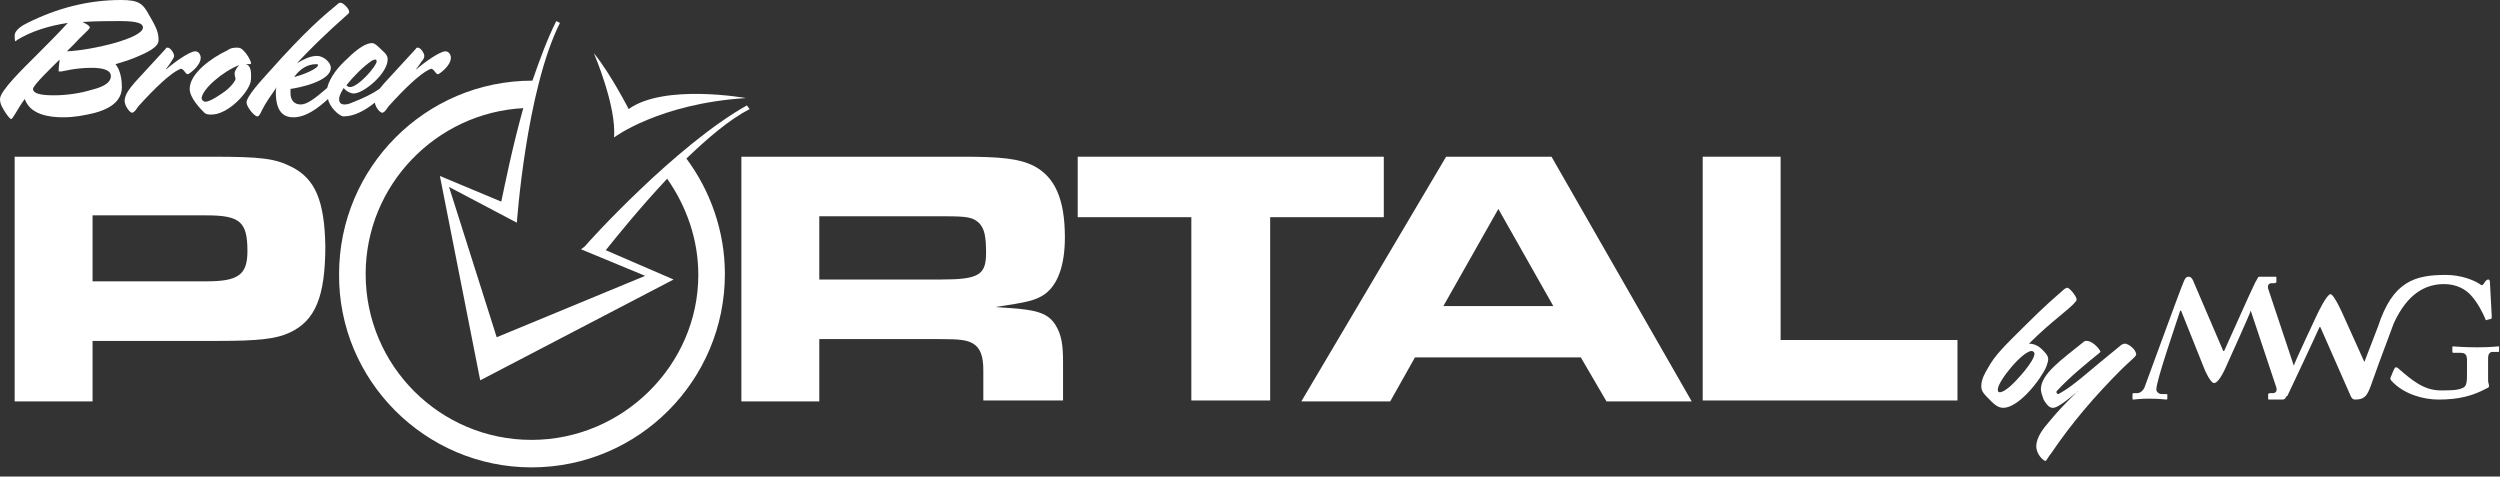 <?xml version="1.0" encoding="iso-8859-1"?>
<!-- Generator: Adobe Illustrator 19.1.0, SVG Export Plug-In . SVG Version: 6.00 Build 0)  -->
<svg version="1.1" baseProfile="tiny" id="Layer_1" xmlns="http://www.w3.org/2000/svg" xmlns:xlink="http://www.w3.org/1999/xlink"
	 x="0px" y="0px" viewBox="0 0 272.8 52" xml:space="preserve">
<rect x="0" y="0" width="272.8" height="52" fill="#333333" stroke="none"/>
<g>
	<path fill="#FFFFFF" d="M6.9,12.8c1.2,0,2.3-0.2,3.5-0.5c1.1-0.3,2.9-1,2.9-2.8c0-0.6-0.1-1.8-0.7-2.5c0,0,1.4-0.4,2.1-0.7
		c1.2-0.5,2.6-1.1,2.6-1.9c0-0.7-0.1-1.2-1-2.7C15.6,0.4,15.2,0,13.2,0C9.6,0,6.2,0.9,3,2.5C2.6,2.7,1.6,3.2,1.6,3.9
		c0,0.2,0,0.6,0.1,0.6c0,0,0.1,0,0.1-0.1c1.6-1,3.6-1.6,5.6-1.9C6.4,3.6,5.1,4.9,4,6c-1.4,1.4-4,3.9-4,4.8c0,0.6,0.3,1,0.6,1.5
		c0.4,0.6,0.6,0.7,0.6,0.7c0.2,0,0.7-1.1,1.5-2.2C3.3,12.5,5.3,12.8,6.9,12.8z M8,4.9c1-1.1,1.8-1.7,1.8-1.9S9.4,2.6,9,2.4
		c1.5-0.1,2.9-0.1,4-0.1c1.4,0,2.6,0.1,2.6,0.7c0,1.2-5.7,2.5-8.3,2.6L8,4.9z M6.5,6.5c0,0.3-0.1,0.7-0.1,1.2c0,0.1,0,0.1,0.1,0.1
		c0,0,0.1,0,0.2,0c0.1,0,1.5-0.4,3.3-0.4c1.1,0,2.1,0.2,2.1,0.9c0,0.9-1.3,1.3-2.1,1.5c-1.3,0.4-2.8,0.6-4.1,0.6
		c-0.6,0-2.3,0-2.3-0.7C3.7,9.2,5.6,7.4,6.5,6.5z"/>
	<path fill="#FFFFFF" d="M13.6,11c0,0.6,0.6,1.3,0.8,1.3c0.3,0,0.6-0.6,0.7-0.7c1.8-2,3.4-3.5,4.4-4c0.1,0,0.2-0.1,0.2-0.1
		c0.4,0,0.5,0.6,0.8,0.6c0.1,0,1.4-0.9,1.4-1.8c0-0.3-0.2-0.7-0.6-0.7c-0.6,0-2.3,1.2-3.2,2c0-0.1,0.3-0.4,0.6-0.9
		C18.8,6.5,19,6.3,19,6.1c0-0.3-0.4-0.9-0.7-0.9c-0.1,0-0.2,0-0.2,0.1c-1.3,1.4-2.3,2.5-3.4,3.7C14.2,9.6,13.6,10.3,13.6,11z"/>
	<path fill="#FFFFFF" d="M22.3,12.3c0.2,0.2,0.5,0.2,0.8,0.2c1.6,0,3.7-2,4.2-3.4c0.1-0.3,0.1-0.6,0.1-0.9c0-0.5-0.1-1.1-0.6-1.2
		c0.1,0,0.2,0,0.3,0c0.2,0,0.3,0,0.3-0.1c0-0.1-0.2-0.6-0.5-1c-0.4-0.5-0.6-0.7-1-0.7c-0.3,0-0.7,0-1.1,0.3
		c-1.7,0.8-4.1,2.5-4.1,4.2C20.7,10.7,21.9,11.9,22.3,12.3z M26.1,7.1c-0.3,0.3-0.5,0.7-0.5,0.9c0,0.3,0.1,0.5,0.1,0.6
		c0,0.2-0.5,0.9-1.2,1.4c-0.3,0.2-1.5,1.1-2.1,1.1c-0.2,0-0.4-0.2-0.4-0.4C22.1,9.7,24.3,7.8,26.1,7.1z"/>
	<path fill="#FFFFFF" d="M37.5,12.7c1.2,0,2.4-0.7,3.4-1.5c0.1,0.6,0.6,1.1,0.8,1.1c0.3,0,0.6-0.6,0.7-0.7c1.8-2,3.4-3.5,4.4-4
		c0.1,0,0.2-0.1,0.2-0.1c0.4,0,0.5,0.6,0.8,0.6c0.1,0,1.4-0.9,1.4-1.8c0-0.3-0.2-0.7-0.6-0.7c-0.6,0-2.3,1.2-3.2,2
		c0-0.1,0.3-0.4,0.6-0.9c0.2-0.2,0.3-0.4,0.3-0.6c0-0.3-0.4-0.9-0.7-0.9c-0.1,0-0.2,0-0.2,0.1c-1.3,1.4-2.3,2.5-3.4,3.7
		c-0.2,0.2-0.4,0.5-0.6,0.7c-0.7,0.5-1.7,1-3,1.5c-0.2,0.1-0.5,0.2-0.8,0.2c-0.5,0-0.6-0.3-0.6-0.6c0-0.3,0.2-0.7,0.5-1.2
		c0.3,0.4,0.8,0.6,1.1,0.6c1.1,0,3.7-2.2,3.7-3.7c0-0.2,0-0.5-0.6-1c-0.4-0.4-0.8-0.8-1.1-0.8c-0.6,0-1.5,0.5-2.7,1.7
		c-1,0.9-1.9,2-2.2,3.2c-1.4,1.2-2.2,1.8-2.9,1.8c-0.7,0-1.1-0.5-1.1-1.2c0-0.2,0-0.3,0-0.5c0.8-0.1,4.4-0.8,4.4-2.3
		c0-0.6-0.8-1.3-1.5-1.3c-0.8,0-1.5,0.4-2.2,0.8c1.3-1.4,3-3.1,5.6-5.4c0.1-0.1,0.1-0.1,0.1-0.2c0-0.4-0.7-1-0.9-1
		c-0.1,0-0.2,0-0.3,0.1c-1.7,1.4-3.5,2.9-7.6,7.5c-0.8,0.9-2.4,2.6-2.4,3.3c0,0.4,0.8,1.5,1.2,1.5c0.2,0,0.4-0.5,0.5-0.7
		c0.4-0.8,0.9-1.5,1.6-2.5c-0.1,0.2-0.1,0.4-0.1,0.6c0,1.9,0.7,2.7,1.9,2.7c1.4,0,2.7-1,3.8-2C35.9,11.6,37,12.7,37.5,12.7z
		 M40.6,6.6c0.1,0,0.2-0.1,0.3-0.1c0.1,0,0.2,0,0.2,0.2c0,0.5-2,2.8-2.9,2.8c-0.1,0-0.2,0-0.4-0.2C38.6,8.3,39.6,7.3,40.6,6.6z
		 M34.5,7c0.1,0,0.2,0,0.2,0.1c0,0.4-1.7,1.1-2.6,1.3C32.6,7.7,33.4,7,34.5,7z"/>
	<path fill="#FFFFFF" d="M31.8,18.2c-1.8-0.9-3.2-1.1-8.8-1.1H1.6v26.7h8.5v-6.6h13.7c4.3,0,6.3-0.2,7.8-0.9
		c2.8-1.3,3.9-3.9,3.9-9.5C35.4,21.9,34.4,19.5,31.8,18.2z M22.5,30.7H10.1v-7.2h12.4c3.7,0,4.5,0.7,4.5,3.9
		C27,30,26,30.7,22.5,30.7z"/>
	<path fill="#FFFFFF" d="M116.2,25.9c0-4.2-1.1-6.6-3.4-7.8c-1.6-0.8-3.6-1-7.8-1H80.9v26.7h8.5V37h13.1c2.3,0,3,0.1,3.7,0.5
		c0.8,0.5,1.1,1.4,1.1,2.9v3.3h8.7v-4.2c0-2-0.2-3-0.8-4c-0.8-1.3-2-1.7-5.2-1.9l-1.4-0.1c3.4-0.5,4.4-0.7,5.4-1.4
		C115.4,31.1,116.2,29,116.2,25.9z M102.7,30.5H89.4v-6.9H103c2.6,0,3.2,0.1,3.9,0.8c0.5,0.6,0.7,1.3,0.7,3.2
		C107.6,30,106.8,30.5,102.7,30.5z"/>
	<polygon fill="#FFFFFF" points="151,17.1 117.6,17.1 117.6,23.7 130,23.7 130,43.7 138.6,43.7 138.6,23.7 151,23.7 	"/>
	<path fill="#FFFFFF" d="M157.8,17.1l-15.8,26.7h9.7l2.7-4.8h18.1l2.8,4.8h9.3l-15.3-26.7H157.8z M157.5,33.4l6-10.6l6,10.6H157.5z"
		/>
	<polygon fill="#FFFFFF" points="194.3,17.1 185.8,17.1 185.8,43.7 213.6,43.7 213.6,37.1 194.3,37.1 	"/>
	<path fill="#FFFFFF" d="M266.7,31c1.4,0,2.4,0.6,3,1.3c0.7,0.8,1.2,1.8,1.5,2.5c0,0.1,0.1,0.2,0.2,0.1l0.4-0.1
		c0.1,0,0.1-0.1,0.1-0.3l-0.2-3.7c0-0.1,0-0.3-0.2-0.3c-0.1,0-0.2,0.1-0.3,0.2l-0.2,0.3c-0.1,0.1-0.2,0.2-0.4,0c-0.6-0.4-2-1-3.7-1
		c-3.4,0-5.8,0.7-7.4,5.6l-1.5,3.9l-2.3-5.1c0,0-1-2.3-1.4-2.3c-0.4,0-1.4,2.1-1.4,2.1s-2.5,5.3-2.6,5.7l0,0l-2.8-8.4
		c-0.1-0.4,0.1-0.6,0.4-0.6h0.3c0.1,0,0.2-0.1,0.2-0.1v-0.5c0-0.1,0-0.1-0.1-0.1c-0.1,0-1,0-1.8,0c-0.1,0-0.2,0.3-0.4,0.6
		c-0.6,1.2-3.2,7.1-3.4,7.5h-0.1l-3.3-7.7c-0.1-0.2-0.2-0.4-0.5-0.4c-0.3,0-0.4,0.3-0.5,0.5c-0.4,0.9-4.1,11.1-4.3,11.6
		c-0.2,0.4-0.5,0.6-0.8,0.6h-0.4c-0.1,0-0.1,0.1-0.1,0.1v0.5c0,0.1,0,0.1,0.1,0.1c0.1,0,0.7-0.1,1.7-0.1c1.1,0,1.8,0.1,1.9,0.1
		c0.1,0,0.1-0.1,0.1-0.1v-0.4c0-0.1,0-0.1-0.1-0.1h-0.5c-0.4,0-0.6-0.3-0.6-0.5c0-1,2.1-7,2.6-8.6h0.1l2.6,6.5c0,0,0.6,1.4,1,1.4
		c0.6,0,1.4-2,1.4-2s2.5-5.5,2.6-5.9l0,0l2.8,8.4c0.1,0.4-0.1,0.6-0.4,0.6h-0.3c-0.1,0-0.2,0.1-0.2,0.1v0.5c0,0.1,0,0.1,0.1,0.1
		c0.1,0,0.6,0,1.5,0c0.1,0,0.3-0.1,0.3-0.2c0.1-0.1,0.1-0.2,0.2-0.2c0.1-0.2,3.3-7,3.5-7.5h0.1l3.3,7.5c0.1,0.2,0.2,0.4,0.5,0.4
		c1,0,1.3-0.4,1.7-1.5c0.2-0.6,1.4-3.9,2.5-6.8C262.7,32,264.7,31,266.7,31z"/>
	<path fill="#FFFFFF" d="M272.6,37.8c-0.2,0-0.8,0.1-2.3,0.1c-1.5,0-2.4-0.1-2.6-0.1c-0.1,0-0.1,0-0.1,0.1v0.4c0,0.1,0,0.2,0.1,0.2
		h0.8c0.5,0,0.7,0.2,0.7,0.8v1.3c0,0.9,0,1.5-0.4,1.7c-0.6,0.3-1.3,0.3-2.5,0.3c-1.8,0-3.1-1.1-4.6-2.4c-0.2-0.2-0.4-0.1-0.4,0
		c-0.1,0.1-0.3,0.7-0.4,0.9c-0.1,0.2-0.1,0.3,0.1,0.5c1.3,1.4,3.4,2,5.1,2c2.2,0,3.7-0.4,5.2-1.2c0.2-0.1,0.3-0.1,0.3-0.3
		s-0.1-0.3-0.1-0.6v-2.4c0-0.5,0.2-0.7,0.5-0.7h0.6c0.1,0,0.1,0,0.1-0.1v-0.5C272.8,37.8,272.7,37.8,272.6,37.8z"/>
	<path fill="#FFFFFF" d="M223.5,39.2c0-0.4-0.3-0.7-0.7-1.1c-0.3-0.3-0.8-0.6-1.4-0.6c2.5-2.5,4.5-3.8,5.1-4.6
		c0.1-0.1,0.1-0.2,0.1-0.2c0-0.4-0.8-1.3-1-1.3c-0.1,0-0.3,0.1-0.4,0.2c-0.9,0.8-1.9,1.6-4.4,4.1c-1.9,1.9-3.1,3-3.9,4.5
		c-0.3,0.5-0.7,1.2-0.7,1.9c0,0.3,0,0.6,0.6,1.2c0.7,0.7,1.1,1.2,1.8,1.2c1.7,0,4.1-3.1,4.7-4.5C223.4,39.7,223.5,39.4,223.5,39.2z
		 M219.3,42.2c-0.5,0.4-0.8,0.6-1.1,0.6c-0.2,0-0.2-0.2-0.2-0.3c0-0.9,2.7-4.2,3.7-4.2c0.1,0,0.3,0.1,0.3,0.3
		C222,39.4,220.1,41.5,219.3,42.2z"/>
	<path fill="#FFFFFF" d="M233.1,38.7c0-0.6-0.9-1.2-1.2-1.2c-0.2,0-0.4,0.1-0.5,0.2c-3.6,2.9-5,4.3-6.6,5.2c-0.1,0-0.1,0.1-0.2,0.1
		c-0.1,0-0.2-0.1-0.2-0.2c0-0.1,0-0.1,0.1-0.2c1.4-1.5,3-2.8,4.6-4.1c0,0,0.1-0.1,0.1-0.1c0-0.2-0.8-1.2-1.5-1.2c-0.1,0-0.1,0-0.2,0
		c-2.6,2.1-4.8,3.6-4.8,5.3c0,0.3,0.2,0.8,0.3,1.1c0.4,0.7,0.7,0.9,1,0.9c0.2,0,0.6,0,2.6-1.7c0,0,0.1-0.1,0.1-0.1c0,0,0,0,0,0
		s0,0.1-0.1,0.1c-1.2,1.2-2,2-2.9,3.1c-0.7,0.8-1.5,1.8-1.5,2.8c0,0.9,0.8,1.6,1,1.6c0.1,0,0.4-0.6,0.6-0.8c2.3-3.4,4.8-6.3,7.7-9.2
		C232.3,39.5,233.1,38.9,233.1,38.7z"/>
	<path fill="#FFFFFF" d="M67,15c0,0,4.9-3.7,14.4-4.3c0,0-8.9-1.6-12.8,1.2c0,0-2-3.9-3.8-6.1C64.8,5.8,67.3,11.6,67,15z"/>
	<path fill="#FFFFFF" d="M81.8,11.9l-0.3-0.4c-7.8,4.4-17.3,14.9-17.7,15.4l-0.4,0.3l7,2.9l-16.2,6.7L49,20.4l7.4,3.9
		c0,0,1-14.4,4.7-21.8l-0.4-0.2c-1,2-1.8,4.2-2.6,6.5c0,0,0,0,0,0c-11.7,0-21.1,9.5-21.1,21.1C36.9,41.5,46.4,51,58,51
		c11.7,0,21.1-9.5,21.1-21.1c0-4.7-1.6-9.1-4.2-12.6C77.2,15.1,79.5,13.1,81.8,11.9z M58,48c-10,0-18.1-8.1-18.1-18.1
		c0-9.7,7.7-17.6,17.2-18.1c-1.2,4.3-2,8.3-2.4,10.2l-6.7-2.8l4.4,22.3l21.1-11l-7.4-3.2c1.2-1.5,3.7-4.6,6.7-7.8
		c2.1,3,3.4,6.6,3.4,10.5C76.2,39.8,68,48,58,48z"/>
</g>
</svg>
